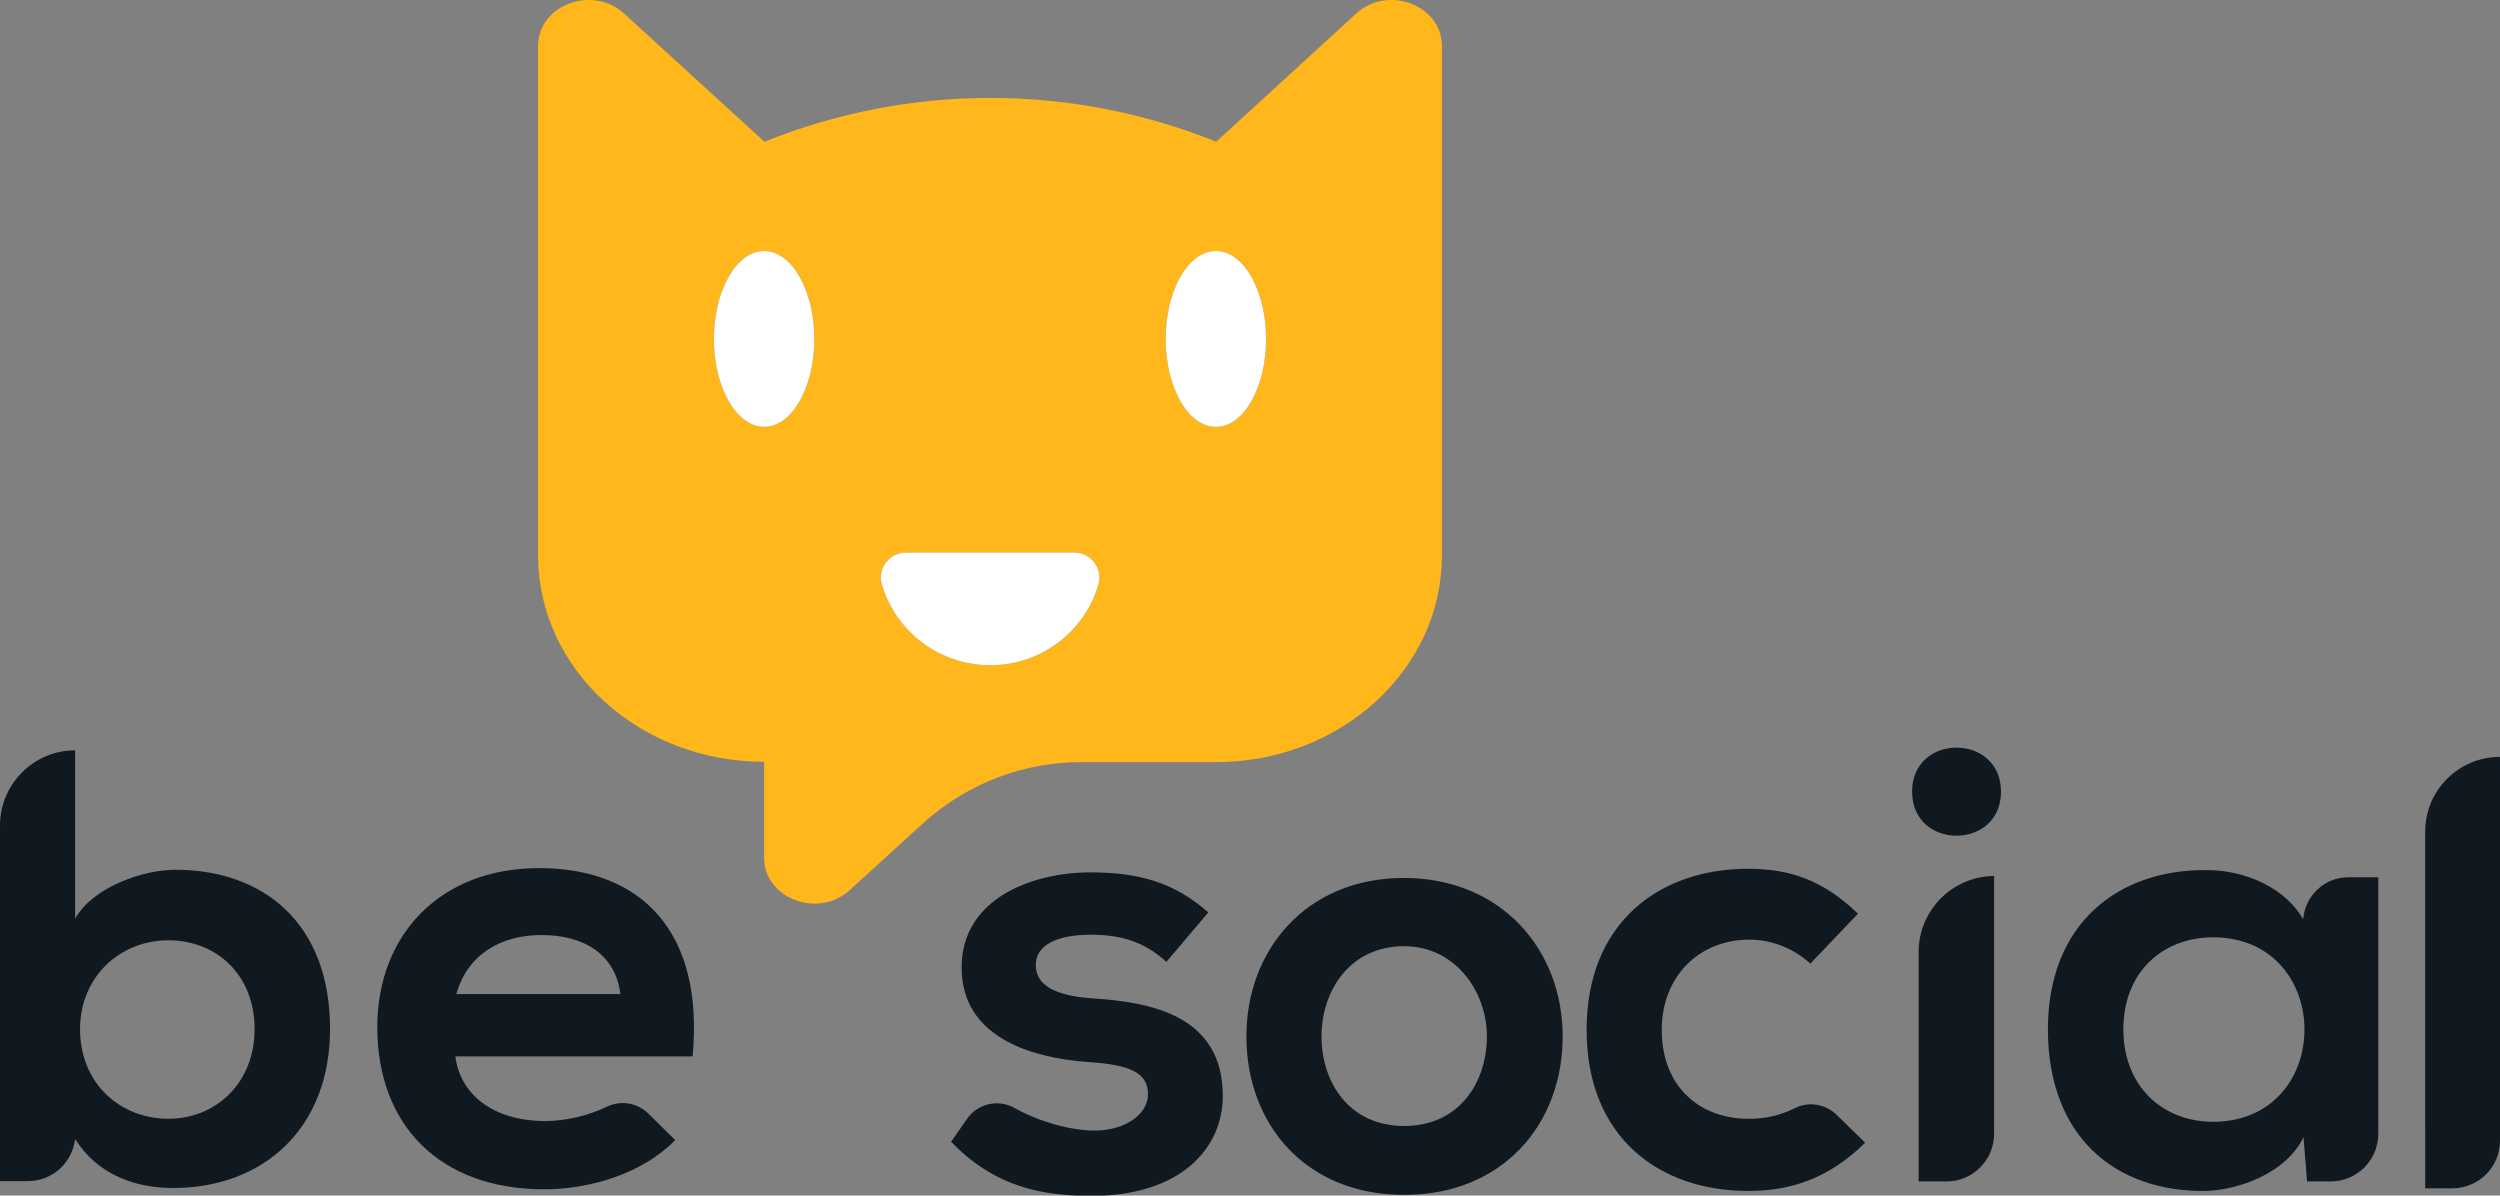 <svg xmlns="http://www.w3.org/2000/svg" id="Шар_1" x="0" y="0" viewBox="0 0 762 364.4" xml:space="preserve"><rect x="0" y="0" width="762" height="364.4" fill="#808080" stroke="none"/><g id="Шар_2_1_"><g id="Block_3"><path d="M22.9 228.7V280c5.4-9.6 20.7-14.9 30.5-14.9 27.1 0 47.2 16.5 47.2 48.5 0 30.5-20.5 48.5-47.8 48.5-11.3 0-22.8-3.8-29.9-14.9-.9 7.3-7 12.8-14.4 12.8H0V251.6c0-12.6 10.3-22.9 22.9-22.9zm1.5 85c0 16.7 12.4 27.3 26.9 27.3 14.7 0 26.3-11.1 26.3-27.3 0-16.7-11.7-27.1-26.3-27.1-14.5 0-26.9 10.9-26.9 27.1zm141.9 28c6.5-.1 12.9-1.6 18.7-4.4 4.2-2 9.2-1.2 12.6 2.1l8.2 8.1c-9.8 10.1-25.8 15-39.9 15-32 0-50.9-19.7-50.9-49.4 0-28.2 19.2-48.5 49.3-48.5 31 0 50.4 19.2 46.8 57.4h-72.3c1.4 11.4 11.3 19.7 27.5 19.7zm22.8-38.7c-1.5-12-10.9-18-24.1-18-12.4 0-22.6 6-25.9 18h50zm166.4-9.8c-6.6-6.2-14.1-8.3-22.9-8.3-10.9 0-16.9 3.4-16.9 9.2 0 6 5.5 9.4 17.3 10.2 17.5 1.1 39.7 5.1 39.7 29.7 0 16.4-13.3 30.5-39.9 30.5-14.7 0-29.3-2.4-42.9-16.5l4.8-6.9c3.2-4.7 9.5-6.2 14.5-3.4 7.3 4.1 16.8 6.8 24 6.9 8.6.2 16.7-4.3 16.7-11.1 0-6.4-5.2-9-18.4-9.8-17.5-1.3-38.4-7.7-38.4-28.8 0-21.4 22.2-29 39.1-29 14.5 0 25.4 2.8 36.1 12.2l-12.8 15.1zm120.8 22.7c0 26.7-18.2 48.3-48.3 48.3s-48.1-21.6-48.1-48.3c0-26.5 18.4-48.3 48-48.3s48.4 21.8 48.4 48.3zm-73.5 0c0 14.1 8.5 27.3 25.2 27.3s25.2-13.2 25.2-27.3c0-13.9-9.8-27.5-25.2-27.5-16.6 0-25.2 13.6-25.2 27.5zm165.7 32.4c-10.7 10.5-22 14.7-35.7 14.7-26.9 0-49.2-16.2-49.2-49.1s22.4-49.1 49.2-49.1c13.2 0 23.3 3.8 33.5 13.7l-14.5 15.2c-5.1-4.6-11.7-7.3-18.6-7.3-15.4 0-26.7 11.3-26.7 27.5 0 17.7 12 27.1 26.3 27.1 4.9.1 9.8-1 14.2-3.2 4.3-2.2 9.5-1.3 12.9 2.1l8.6 8.4zm41.4-107c0 17.9-27.1 17.9-27.1 0s27.1-17.9 27.1 0zm-2.1 25.7v78.6c0 8-6.5 14.5-14.5 14.5h-8.5V290c.1-12.7 10.4-22.9 23-23zm107.9.4h9.2v78.2c0 8-6.5 14.5-14.5 14.5h-7.2l-1.1-13.5c-5.2 10.9-19.7 16.2-30.1 16.4-27.5.2-47.8-16.7-47.8-49.3 0-32 21.2-48.7 48.3-48.5 12.4 0 24.3 5.8 29.5 15 .6-7.2 6.5-12.8 13.7-12.8zm-68.5 46.3c0 18.8 13.8 29.5 30.2 28.1 33.4-2.8 33.3-53.3-.1-56-16.4-1.3-30.1 9.2-30.1 27.9zm114.8-83v117c0 8-6.5 14.5-14.5 14.5h-8.3V253.5c0-12.6 10.2-22.8 22.8-22.8z" fill="#101820"/><path d="M413.4 4.1l-42.7 39.1c-44.2-17.8-93.5-17.8-137.7 0L190.2 4.1C180.5-4.7 164 1.6 164 14v155.2c0 34.8 30.8 63 68.9 63v29.2c0 12.5 16.5 18.7 26.1 9.9l22.6-20.6c13.4-12 30.7-18.6 48.7-18.4h40.3c38 0 68.9-28.2 68.9-63V14c0-12.4-16.5-18.7-26.1-9.9zm-180.5 126c-8.4 0-15.3-12-15.3-26.8s6.9-26.8 15.3-26.8 15.3 12 15.3 26.8-6.8 26.8-15.3 26.8zm101.9 48.1c-5.4 18.2-24.6 28.6-42.9 23.1-11.1-3.3-19.8-12-23.1-23.1-1.2-4.1 1.2-8.4 5.3-9.5.7-.2 1.4-.3 2.1-.3h51.2c4.2 0 7.7 3.4 7.7 7.7 0 .6-.1 1.4-.3 2.1zm35.8-48.1c-8.5 0-15.3-12-15.3-26.8s6.9-26.8 15.3-26.8 15.3 12 15.3 26.8-6.8 26.8-15.3 26.8z" fill="#ffb71b"/></g></g><path d="M334.8 178.2c-5.4 18.2-24.6 28.6-42.9 23.1-11.1-3.3-19.8-12-23.1-23.1-1.2-4.1 1.2-8.4 5.3-9.5.7-.2 1.4-.3 2.1-.3h51.2c4.2 0 7.7 3.4 7.7 7.7 0 .6-.1 1.4-.3 2.1zm-101.9-48.1c-8.4 0-15.3-12-15.3-26.8s6.9-26.8 15.3-26.8 15.3 12 15.3 26.8-6.8 26.8-15.3 26.8zm137.7 0c-8.5 0-15.3-12-15.3-26.8s6.9-26.8 15.3-26.8 15.3 12 15.3 26.8-6.8 26.8-15.3 26.8z" fill="#fff"/></svg>